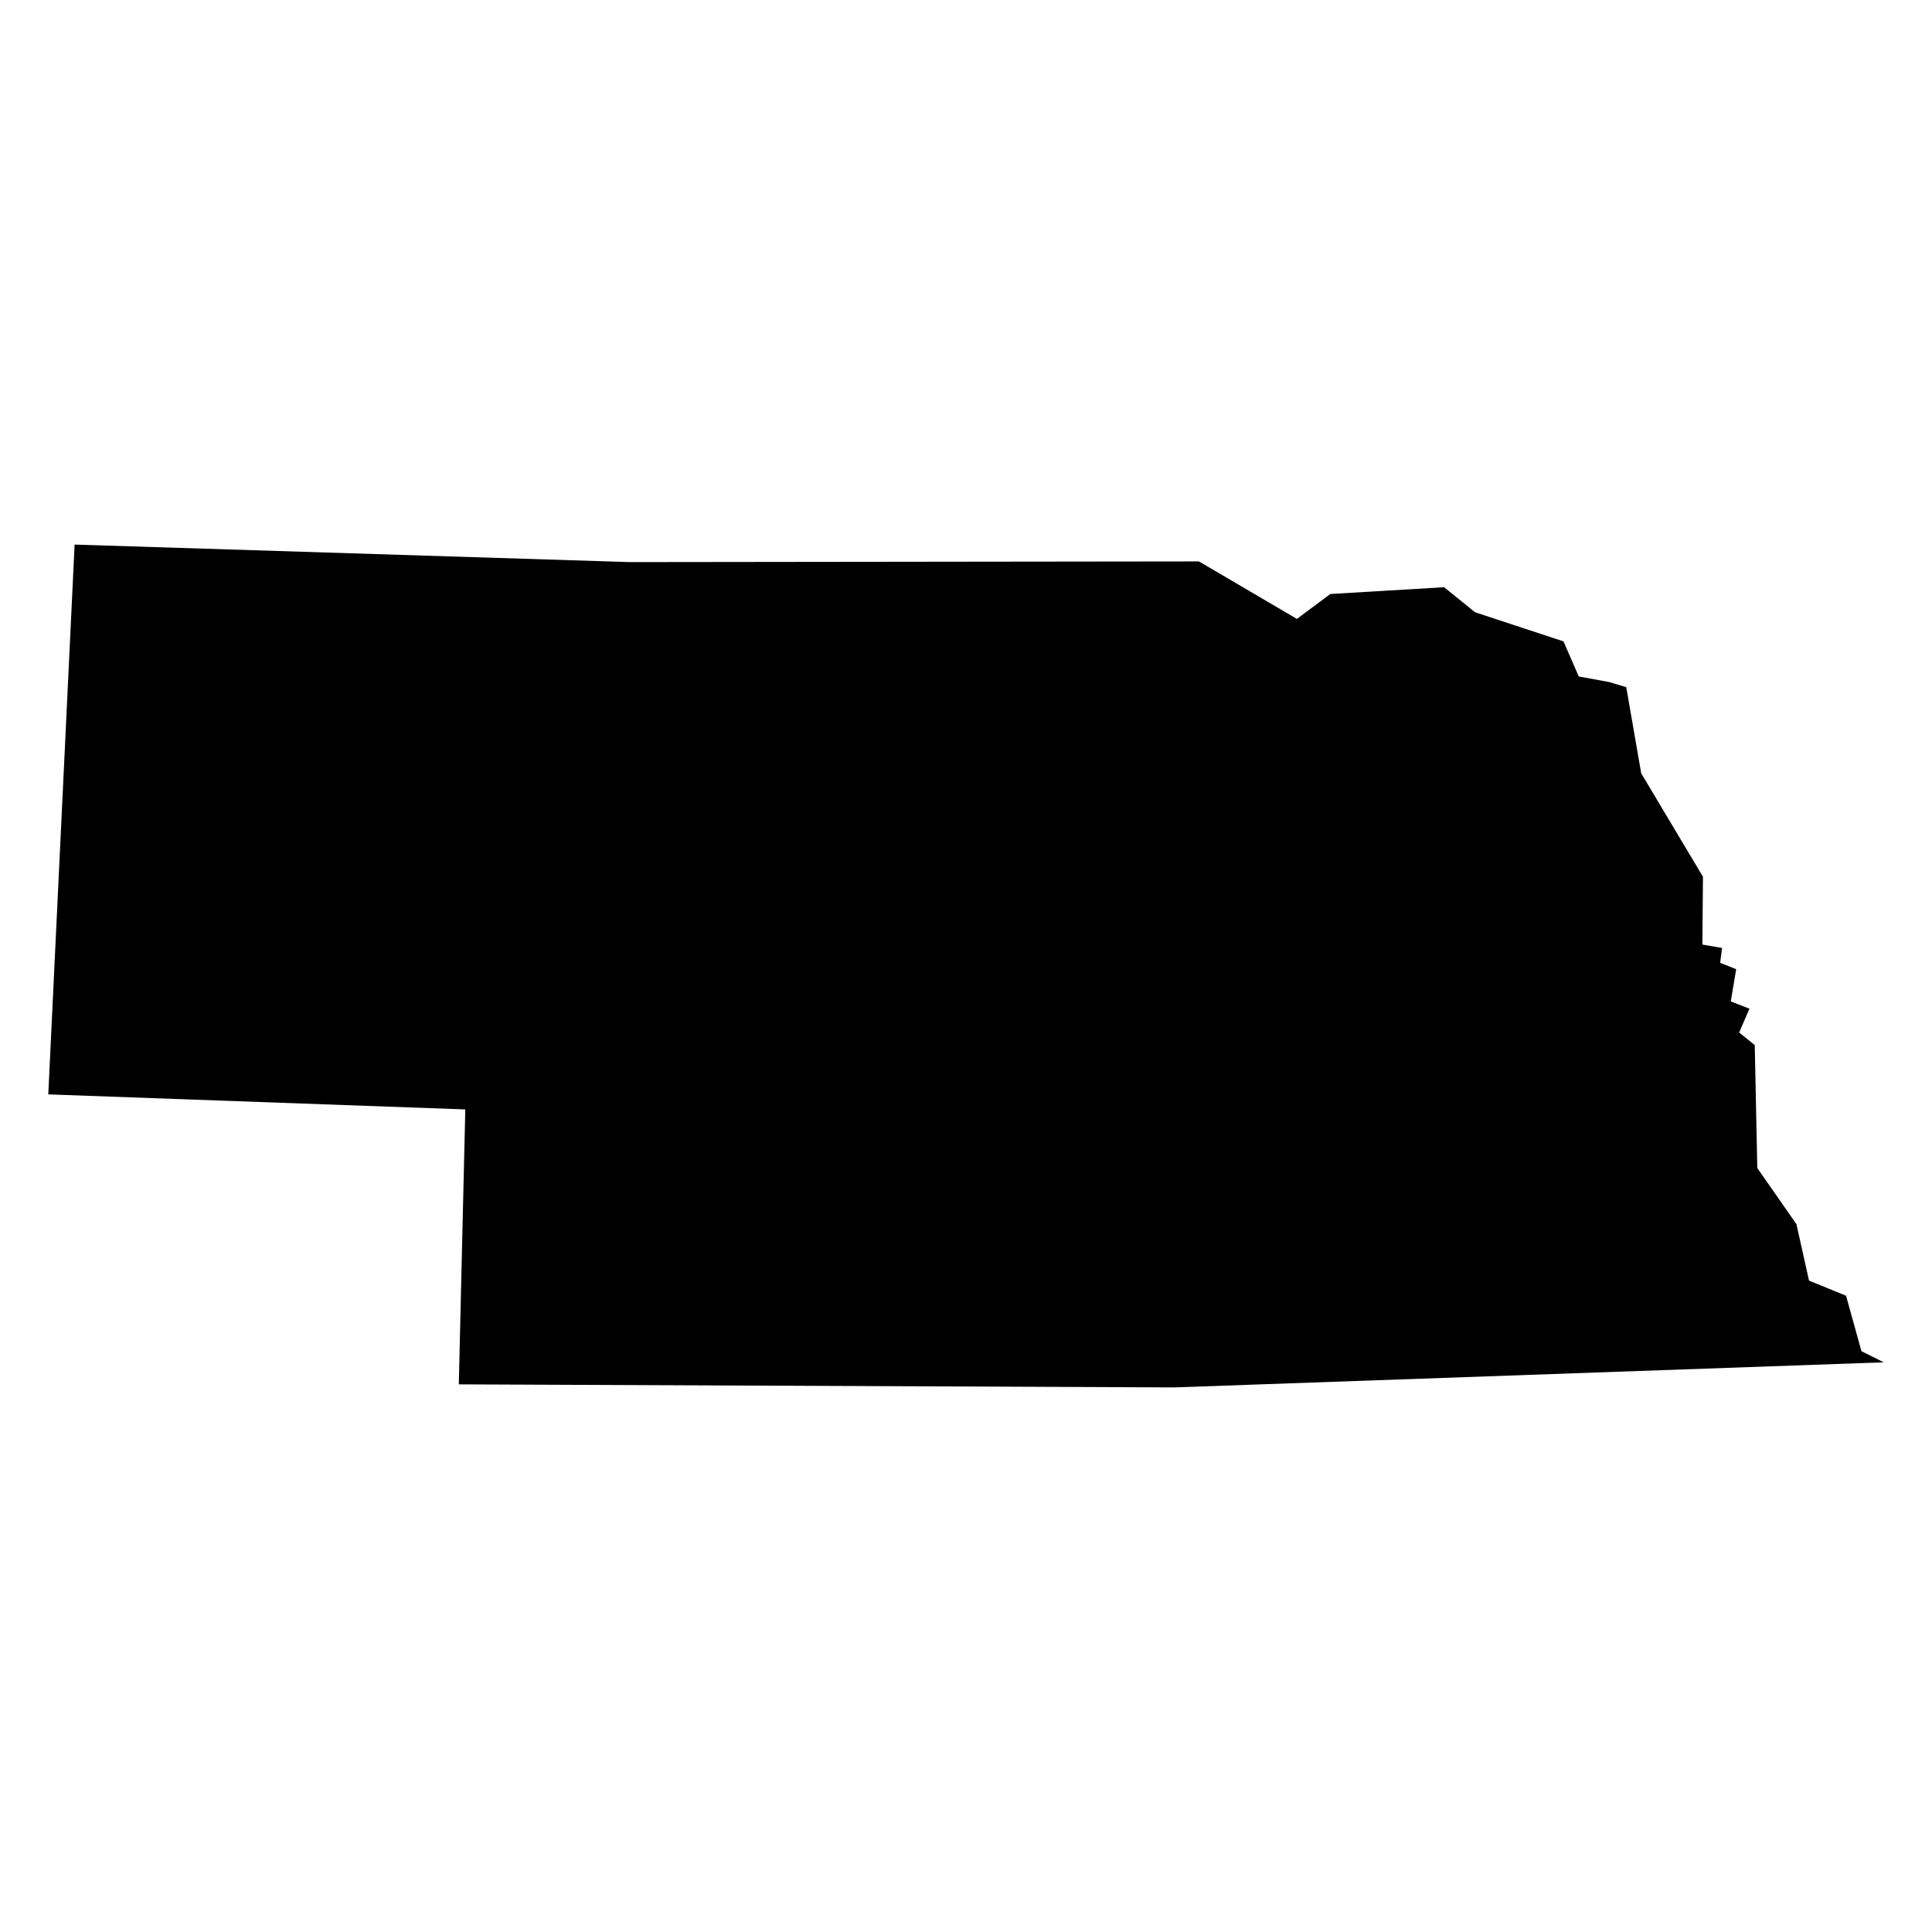 <?xml version="1.0" encoding="utf-8"?>
<!-- Generator: Adobe Illustrator 15.1.0, SVG Export Plug-In . SVG Version: 6.00 Build 0)  -->
<!DOCTYPE svg PUBLIC "-//W3C//DTD SVG 1.1//EN" "http://www.w3.org/Graphics/SVG/1.1/DTD/svg11.dtd">
<svg version="1.1" id="Layer_1" xmlns="http://www.w3.org/2000/svg" xmlns:xlink="http://www.w3.org/1999/xlink" x="0px" y="0px"
	 width="283.46px" height="283.46px" viewBox="0 0 283.46 283.46" enable-background="new 0 0 283.46 283.46" xml:space="preserve">
<g>
	<polygon points="236.021,100.053 238.602,100.817 240.796,113.465 249.856,128.632 249.77,138.583 252.662,139.085 
		252.375,141.266 254.729,142.198 253.937,146.928 256.677,147.994 255.165,151.488 257.454,153.329 257.828,171.376 
		263.568,179.604 265.417,187.889 270.85,190.107 273.105,198.237 276.376,199.877 172.294,203.559 67.314,203.11 68.269,162.774 
		7.084,160.567 10.947,79.901 92.404,82.471 175.905,82.371 190.279,90.804 195.186,87.15 211.88,86.156 216.417,89.829 
		229.393,94.103 231.633,99.251 	"/>
</g>
</svg>
